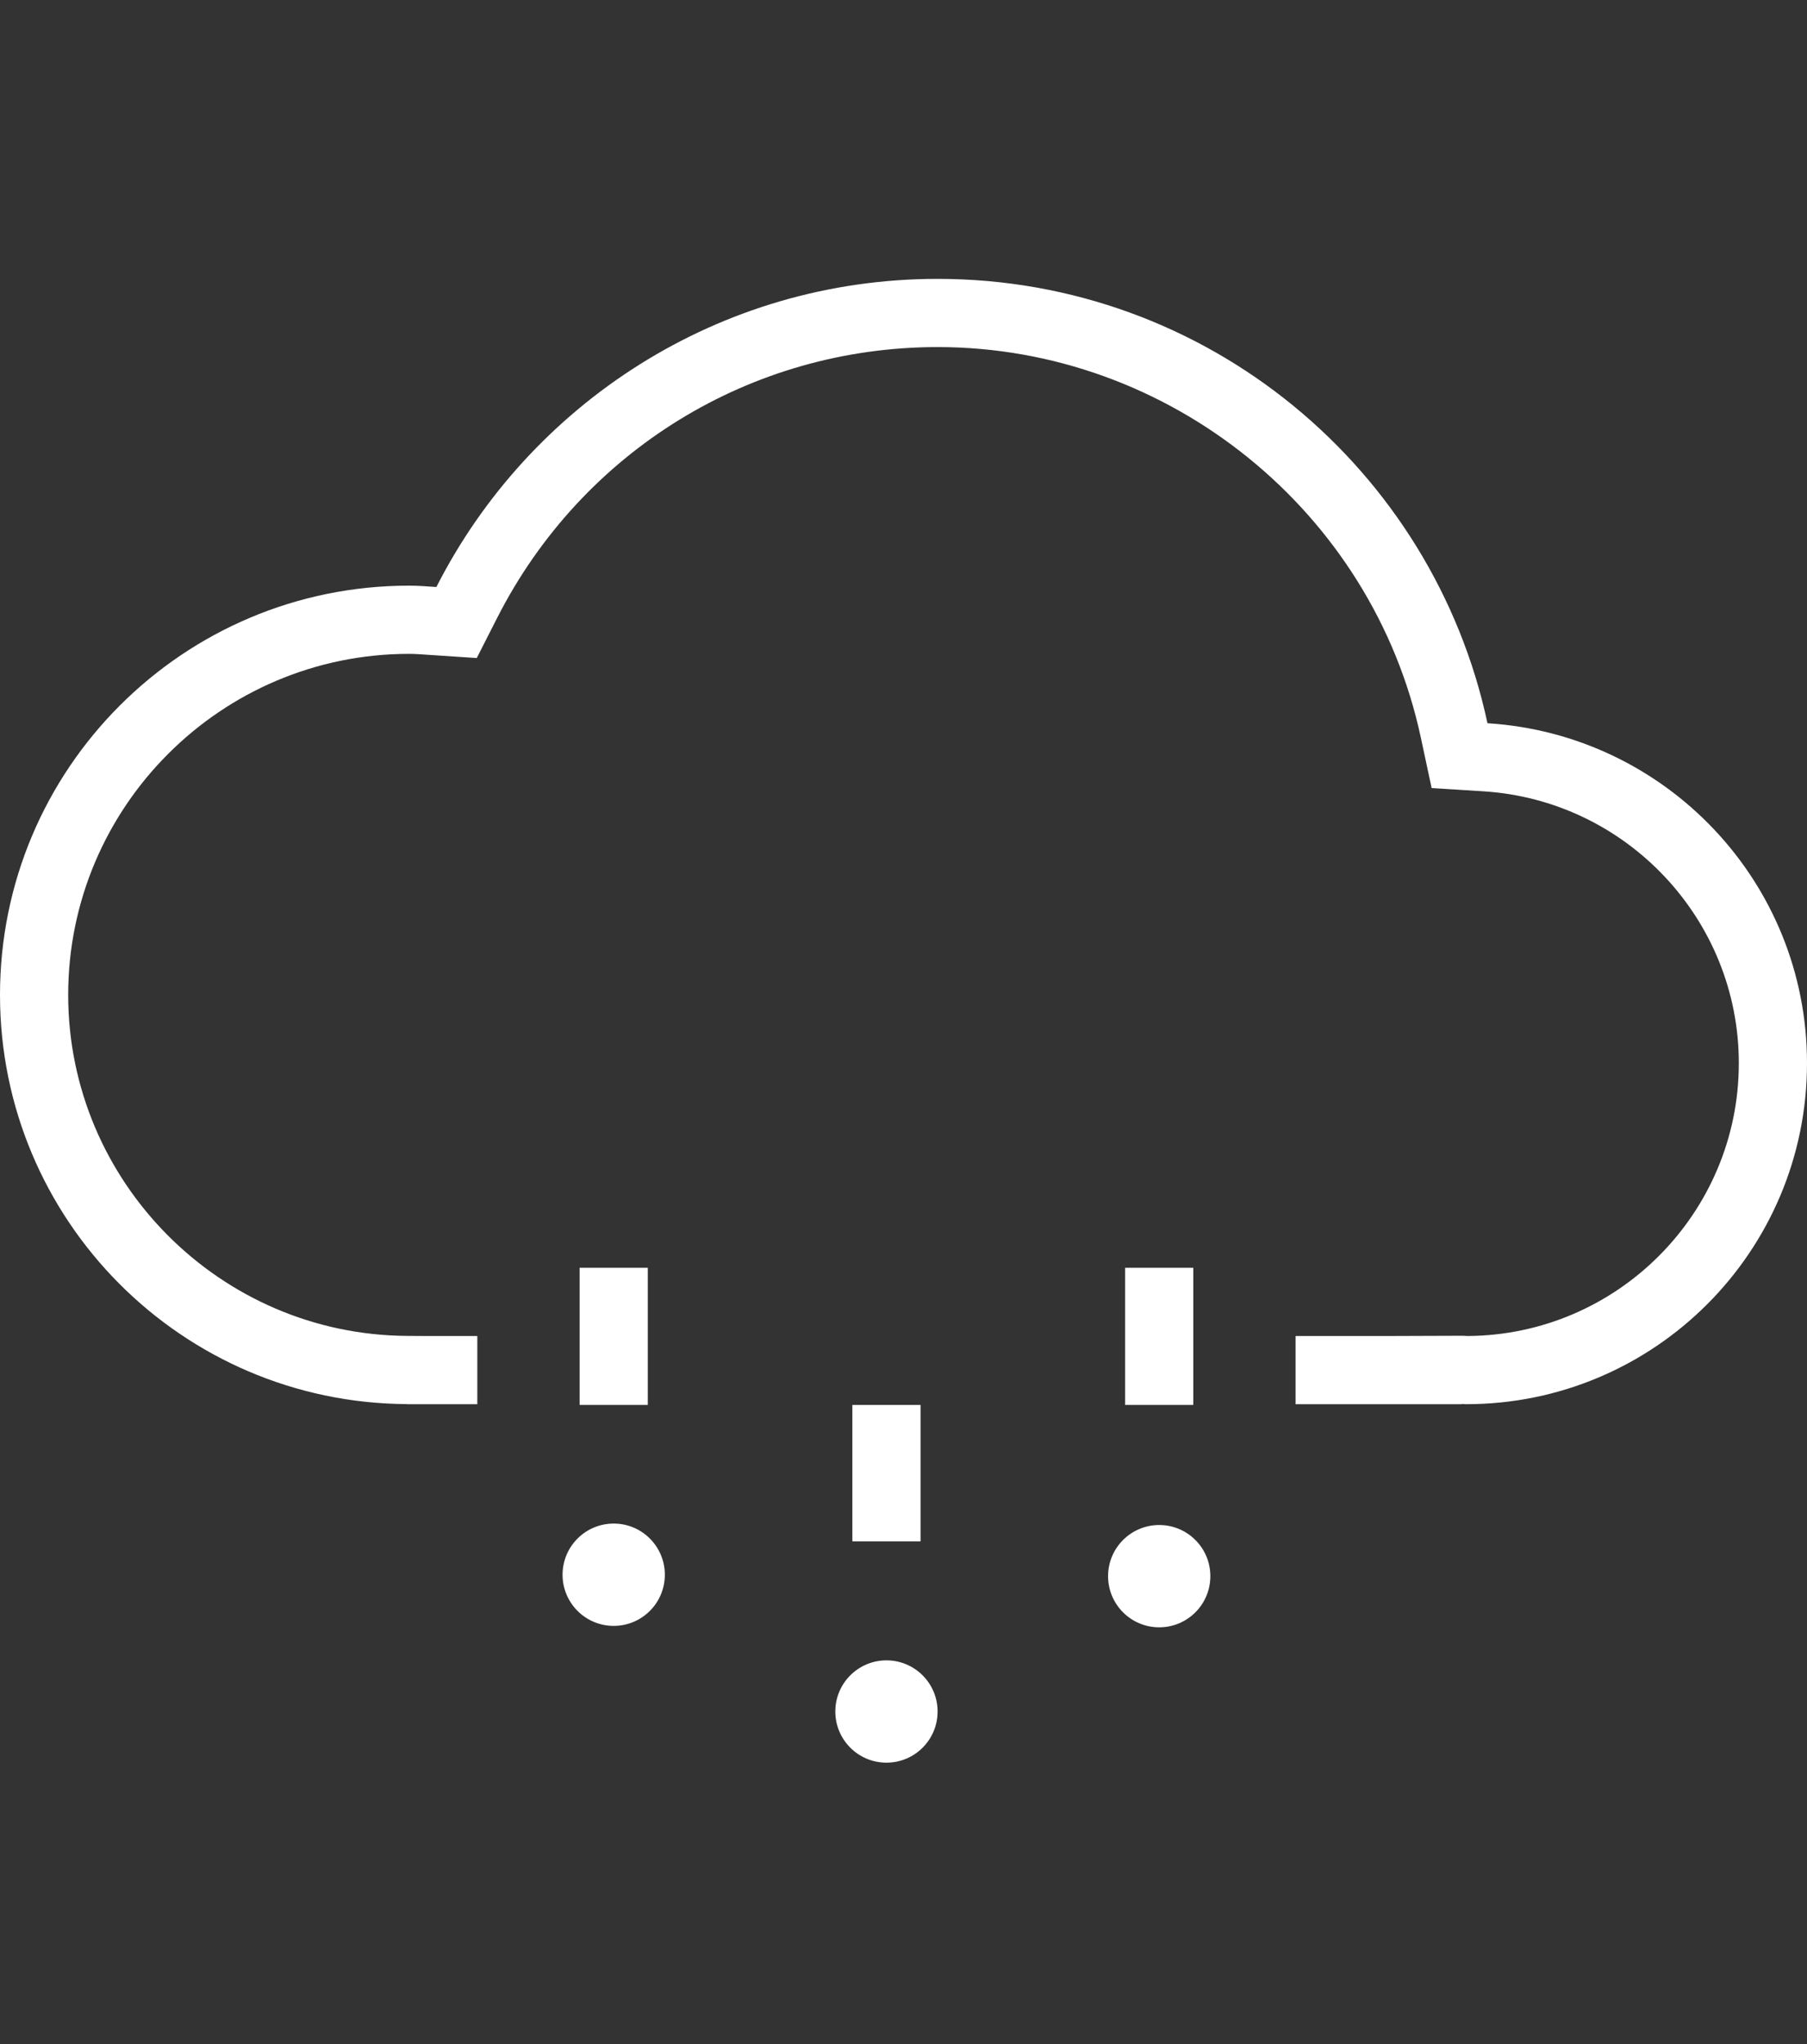 <?xml version="1.0" encoding="utf-8"?>
<!-- Generator: Adobe Illustrator 16.0.0, SVG Export Plug-In . SVG Version: 6.00 Build 0)  -->
<!DOCTYPE svg PUBLIC "-//W3C//DTD SVG 1.1//EN" "http://www.w3.org/Graphics/SVG/1.1/DTD/svg11.dtd">
<svg fill="white" version="1.1" id="Layer_1" xmlns="http://www.w3.org/2000/svg" xmlns:xlink="http://www.w3.org/1999/xlink" x="0px" y="0px"
	 width="452.738px" height="512px" viewBox="-2.819 0 452.738 512" enable-background="new -2.819 0 452.738 512"
	 xml:space="preserve">
<rect x="-2.819" y="0" width="452.738" height="512" fill="#333333" stroke="none"/>
<g>
	<rect x="210.738" y="351.893" width="17.084" height="34.17"/>
	<rect x="279.076" y="317.539" width="17.084" height="34.354"/>
	<rect x="142.4" y="317.539" width="17.084" height="34.354"/>
	<path d="M369.862,181.147c-13.631-63.599-70.105-111.299-137.761-111.299c-54.866,0-102.308,31.416-125.589,77.18
		c-2.27-0.15-4.529-0.342-6.832-0.342c-56.609,0-102.499,45.89-102.499,102.507c0,56.442,45.614,102.206,101.981,102.491v0.024
		h17.61v-17.084h-13.706l-3.821-0.024c-46.857-0.233-84.98-38.551-84.98-85.407c0-47.1,38.314-85.422,85.414-85.422
		c1.493,0,2.961,0.117,4.438,0.216l1.268,0.083l11.245,0.751l5.106-10.044c21.289-41.852,63.583-67.846,110.366-67.846
		c58.002,0,108.912,41.126,121.059,97.793l2.712,12.664l12.931,0.809c35.903,2.236,64.033,32.143,64.033,68.089
		c0,37.562-30.458,68.138-67.973,68.338c-0.424-0.024-0.793-0.043-1.167-0.06l-17.451,0.06h-24.46v17.084h41.544v-0.06
		c0.393,0.009,0.776,0.06,1.169,0.06c47.164,0,85.421-38.24,85.421-85.422C449.92,220.922,414.517,183.925,369.862,181.147z"/>
	<path d="M287.618,381.967c-7.075,0-12.813,5.729-12.813,12.812c0,7.081,5.738,12.812,12.813,12.812
		c7.073,0,12.813-5.73,12.813-12.812C300.434,387.695,294.691,381.967,287.618,381.967z"/>
	<path d="M219.28,415.867c-7.074,0-12.813,5.73-12.813,12.812c0,7.083,5.739,12.812,12.813,12.812
		c7.076,0,12.813-5.729,12.813-12.812C232.094,421.599,226.355,415.867,219.28,415.867z"/>
	<path d="M150.942,381.605c-7.074,0-12.813,5.73-12.813,12.814c0,7.082,5.739,12.813,12.813,12.813
		c7.074,0,12.813-5.731,12.813-12.813C163.755,387.337,158.016,381.605,150.942,381.605z"/>
</g>
</svg>
